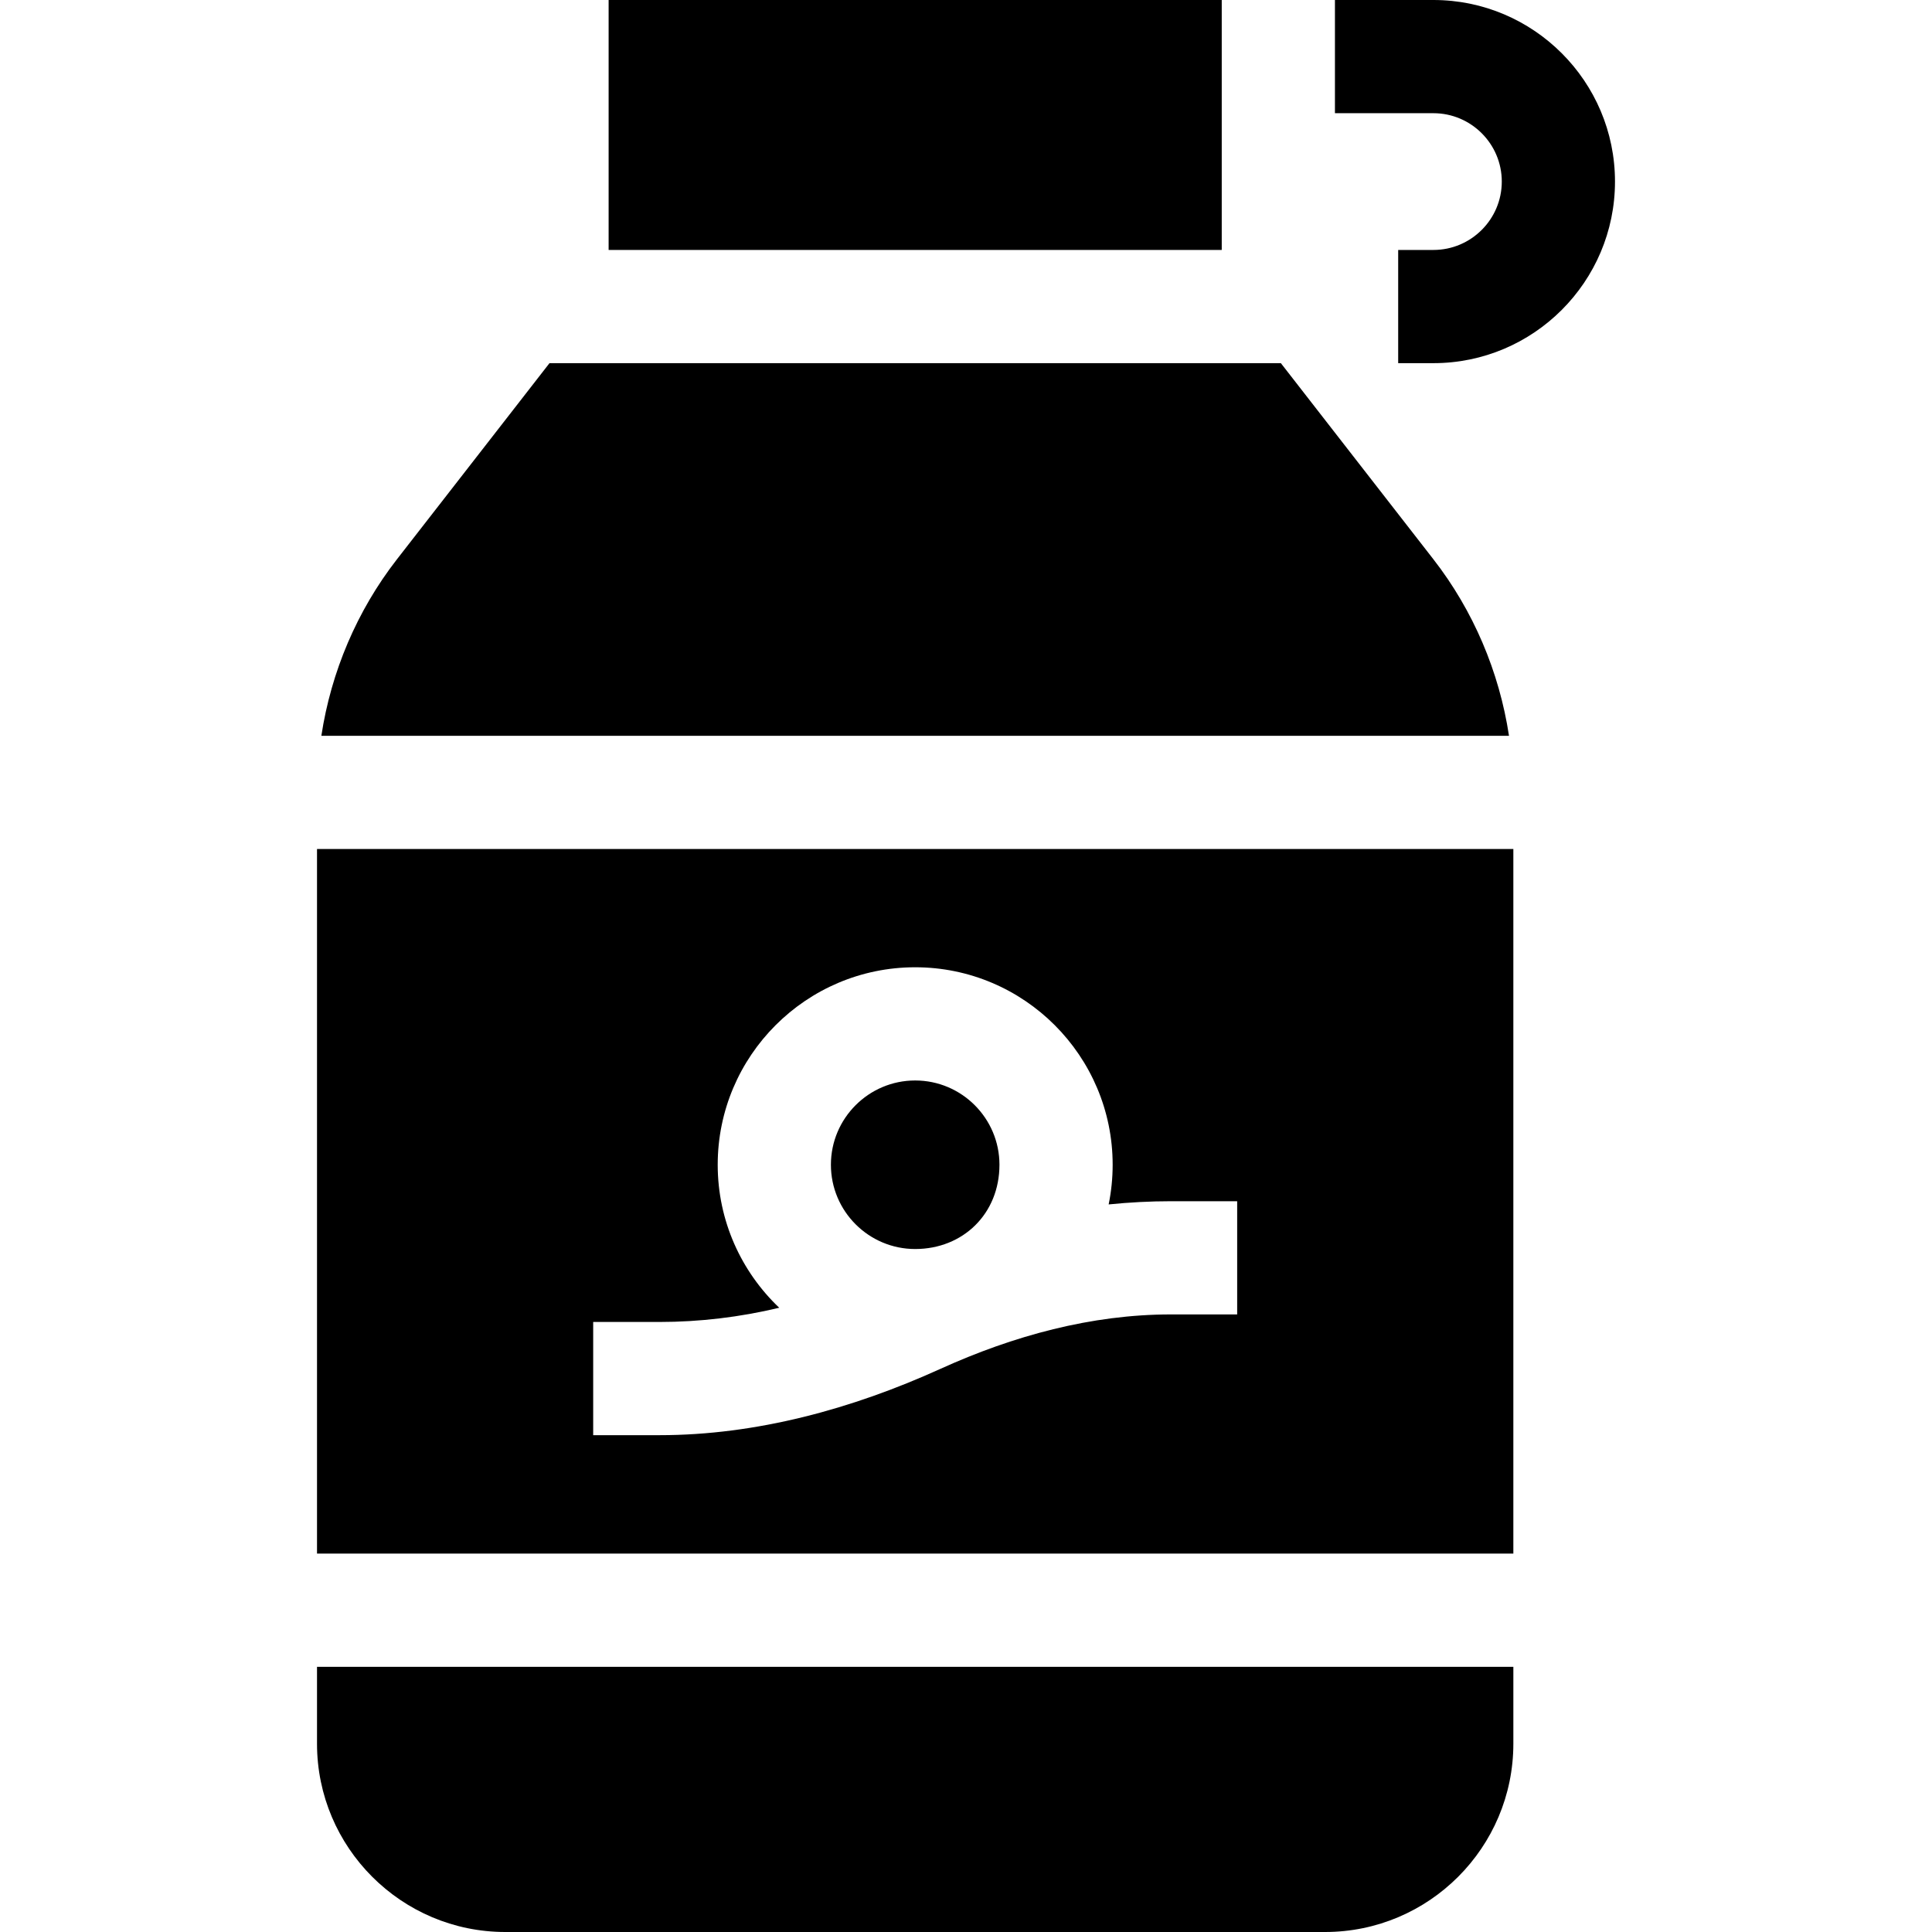 <svg id="Capa_1" enable-background="new 0 0 512 512" height="512" viewBox="0 0 512 512" width="512" xmlns="http://www.w3.org/2000/svg"><g><path d="m379.869 30c9.992 0 18.12 8.129 18.12 18.12s-8.129 18.12-18.12 18.12h-9.336v30h9.336c26.534 0 48.12-21.587 48.12-48.12 0-26.534-21.587-48.12-48.12-48.12h-26.096v30z"/><path d="m161.292 0h162.481v66.241h-162.481z"/><path d="m242.533 331.003c12.667 0 22.333-9.336 22.333-22.333 0-12.315-10.019-22.333-22.333-22.333-12.315 0-22.333 10.019-22.333 22.333s10.018 22.333 22.333 22.333z"/><path d="m84.011 441.72v20.381c0 27.514 22.384 49.899 49.898 49.899h217.246c27.514 0 49.898-22.384 49.898-49.899v-20.381z"/><path d="m84.011 225v186.72h317.042v-186.72zm243.855 123.336h-17.556c-21.11 0-41.777 5.664-61.069 14.417-23.424 10.627-48.763 17.583-74.485 17.583h-17.556v-30h17.556c10.674 0 21.354-1.282 31.746-3.766-10.03-9.54-16.302-22.998-16.302-37.9 0-28.857 23.477-52.333 52.333-52.333s52.333 23.477 52.333 52.333c0 3.6-.366 7.116-1.062 10.514 5.486-.551 10.996-.848 16.505-.848h17.556v30z"/><path d="m399.901 195c-2.574-16.958-9.451-33.179-20.03-46.78l-26.099-33.555-14.33-18.424h-193.82l-14.33 18.425-26.099 33.555c-10.578 13.601-17.456 29.822-20.03 46.78h314.738z"/></g></svg>